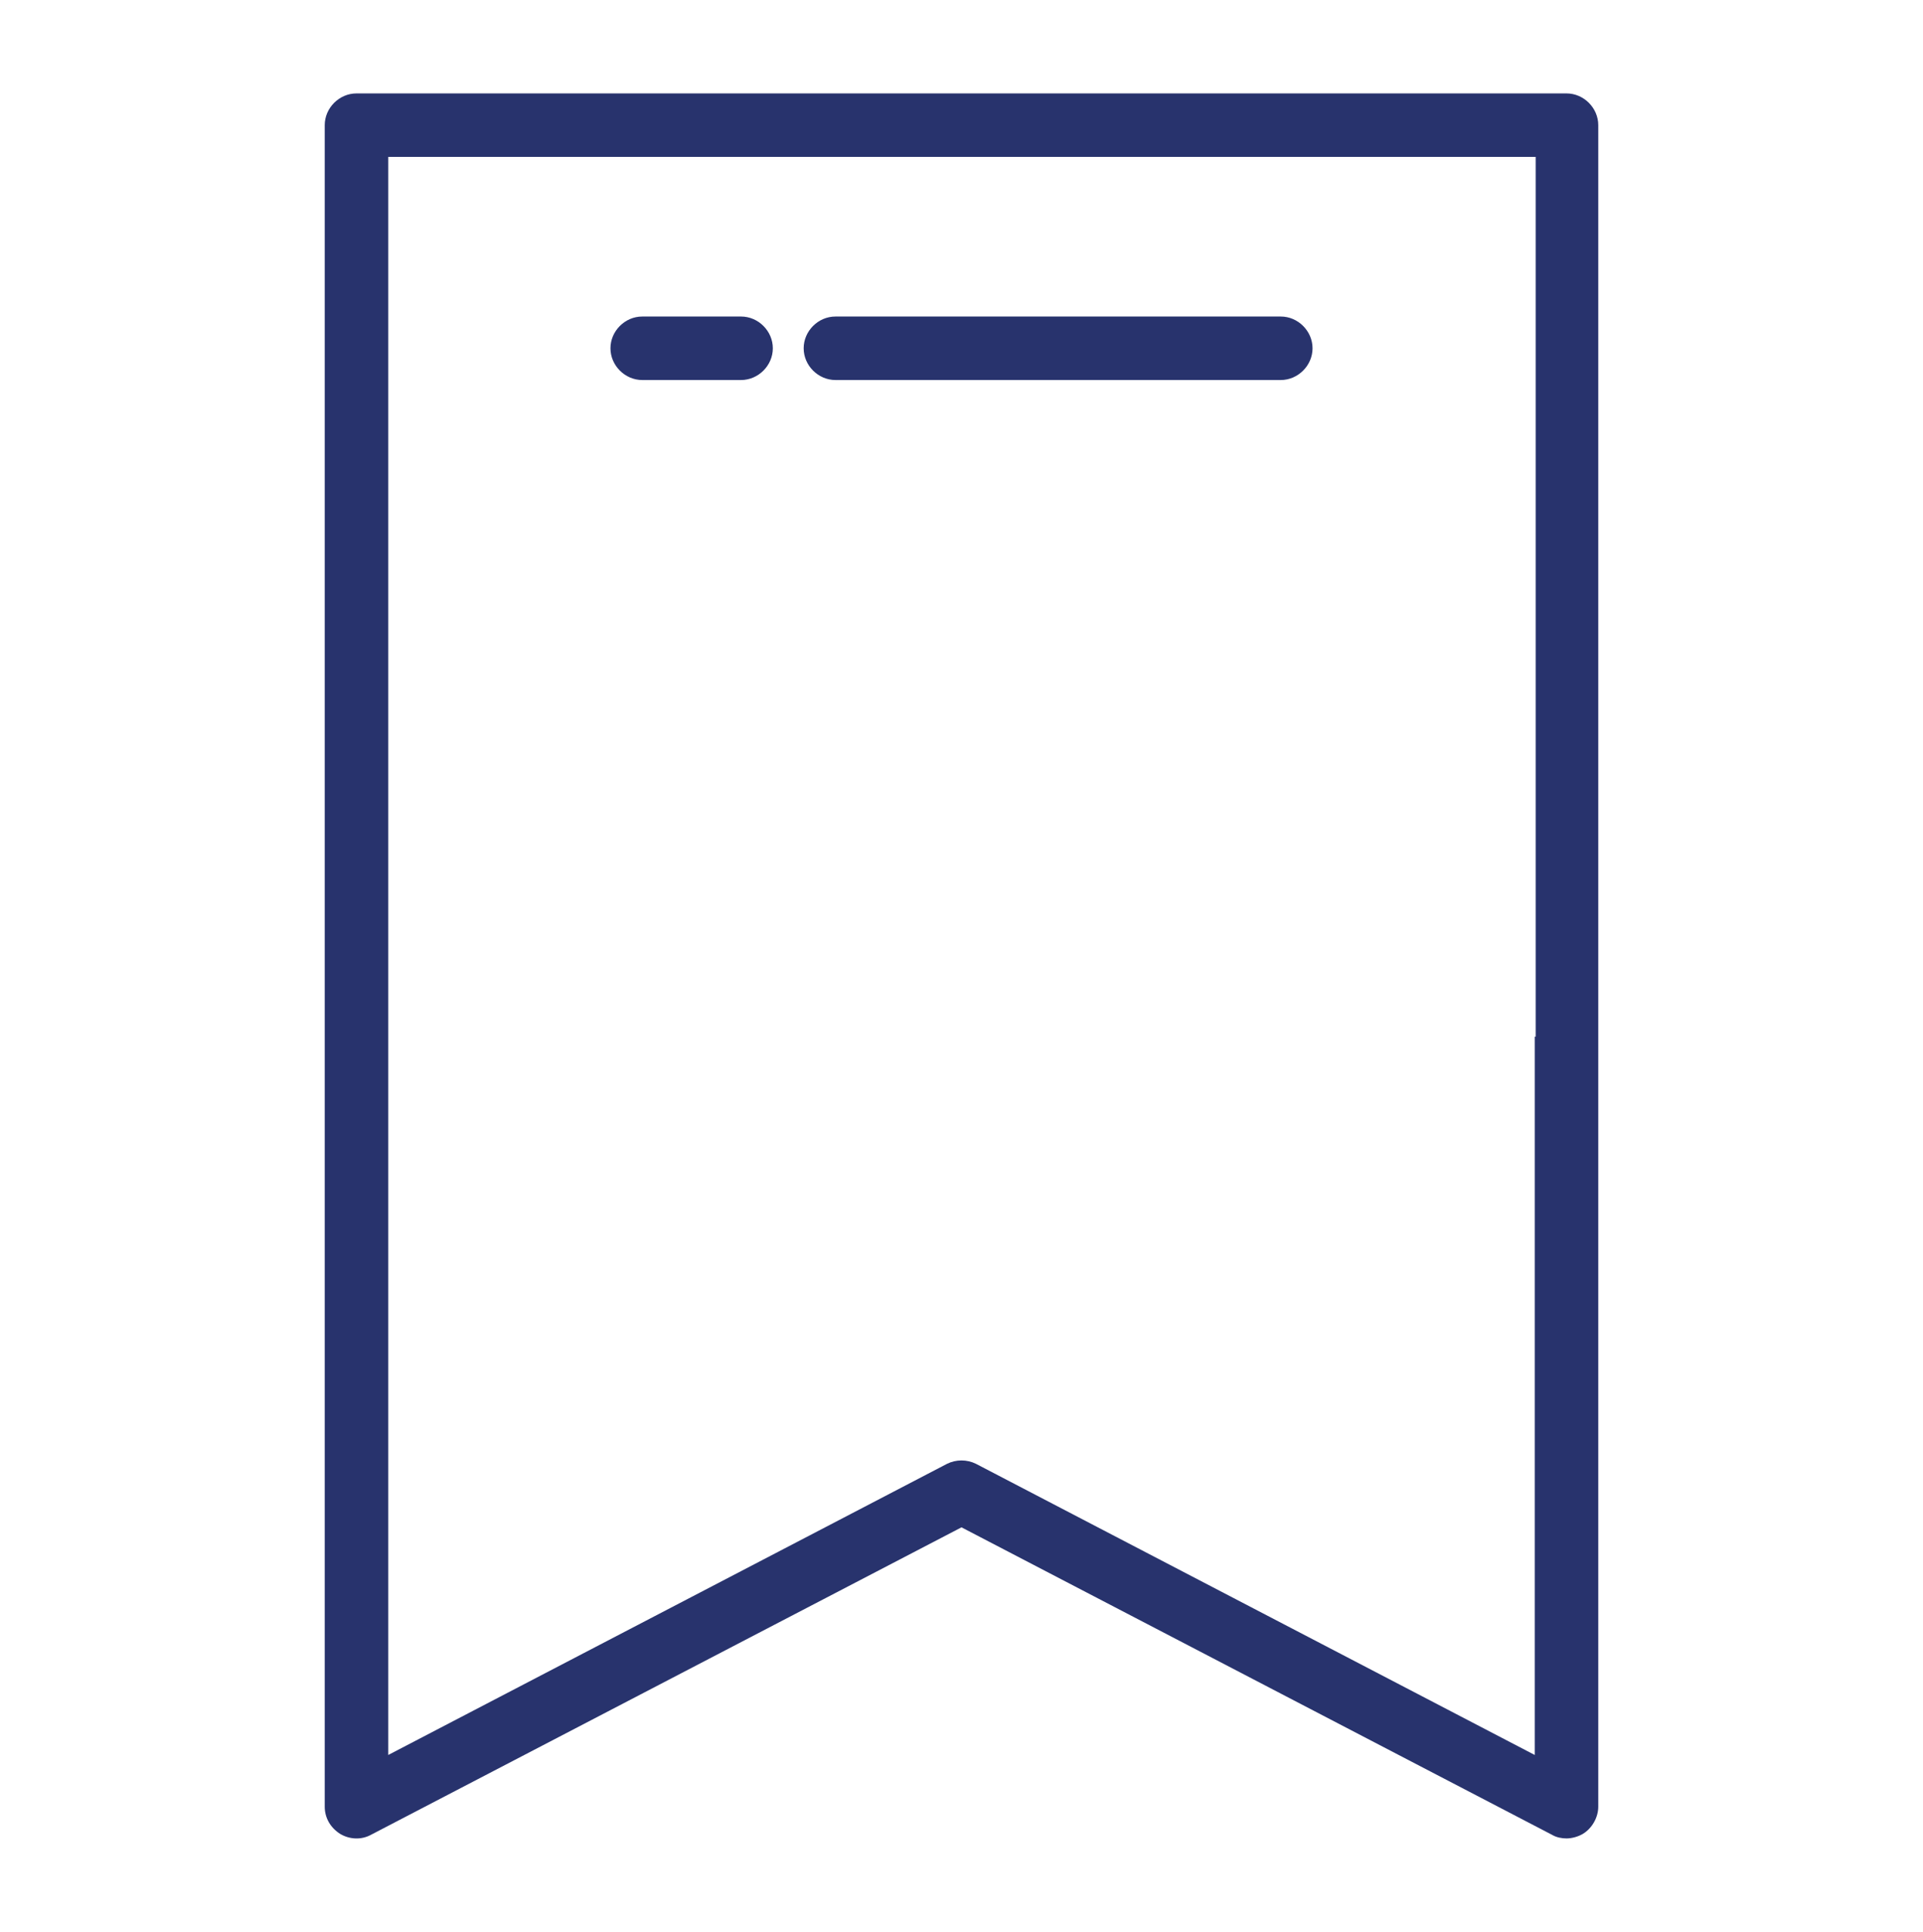 <?xml version="1.0" encoding="utf-8"?>
<!-- Generator: Adobe Illustrator 21.0.0, SVG Export Plug-In . SVG Version: 6.00 Build 0)  -->
<svg version="1.1" id="Layer_1" xmlns="http://www.w3.org/2000/svg" xmlns:xlink="http://www.w3.org/1999/xlink" x="0px" y="0px"
	 viewBox="-294 386.7 21.2 21.3" style="enable-background:new -294 386.7 21.2 21.3;" xml:space="preserve">
<style type="text/css">
	.st0{fill:#28336D;}
</style>
<g id="XMLID_60_">
	<path id="XMLID_332_" class="st0" d="M-279.53,390.54L-279.53,390.54c0,0.19-0.16,0.35-0.35,0.35h-4.91
		c-0.19,0-0.35-0.16-0.35-0.35l0,0c0-0.19,0.16-0.35,0.35-0.35h4.91C-279.69,390.19-279.53,390.35-279.53,390.54z"/>
	<path id="XMLID_331_" class="st0" d="M-285.48,390.54L-285.48,390.54c0,0.19-0.16,0.35-0.35,0.35h-1.09
		c-0.19,0-0.35-0.16-0.35-0.35l0,0c0-0.19,0.16-0.35,0.35-0.35h1.09C-285.64,390.19-285.48,390.35-285.48,390.54z"/>
	<path id="XMLID_61_" class="st0" d="M-276.73,387.73h-13.34c-0.19,0-0.35,0.16-0.35,0.35v4.9v0.22v2.8v0.95v9.67
		c0,0.12,0.06,0.23,0.17,0.3c0.1,0.06,0.23,0.07,0.34,0.01l6.51-3.39l6.51,3.39c0.05,0.03,0.11,0.04,0.16,0.04
		c0.06,0,0.13-0.02,0.18-0.05c0.1-0.06,0.17-0.18,0.17-0.3v-4.52v-0.36v-2.62v-0.99v-10.05
		C-276.38,387.89-276.54,387.73-276.73,387.73z M-277.08,398.13v0.99v2.62v0.36v3.95l-6.16-3.21c-0.1-0.05-0.22-0.05-0.32,0
		l-6.16,3.21v-9.1V396v-2.8v-0.22v-4.55h12.65V398.13z"/>
</g>
</svg>
